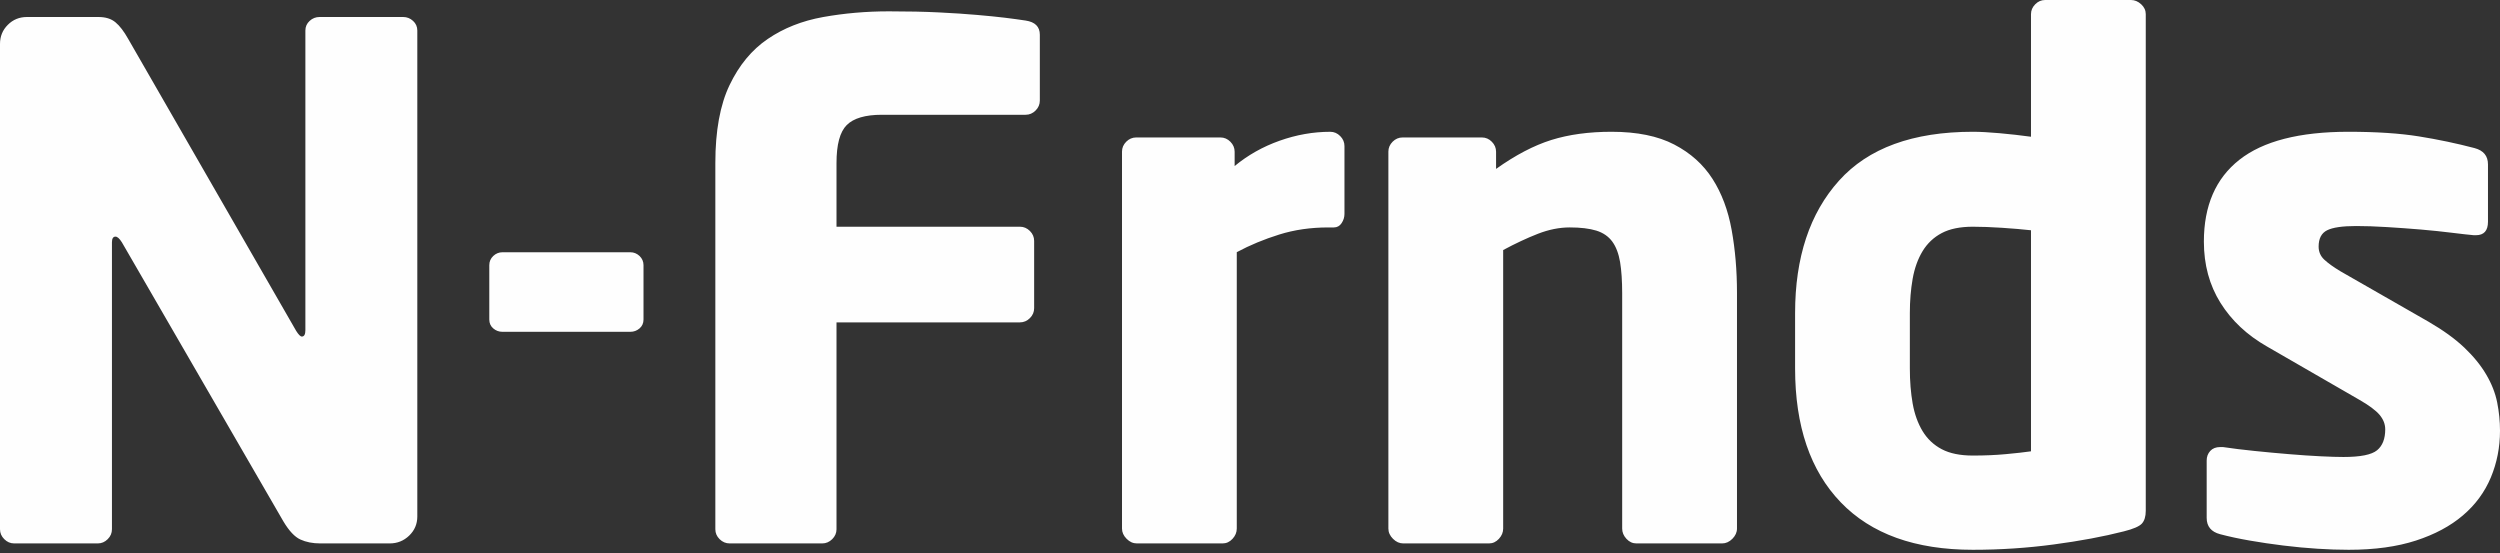 
<svg width="131px" height="29px" viewBox="0 0 131 29" version="1.1" xmlns="http://www.w3.org/2000/svg" xmlns:xlink="http://www.w3.org/1999/xlink">
    <rect x="0" y="0" width="131" height="29" fill="#333333" stroke="none"/>
    <!-- Generator: Sketch 45 (43475) - http://www.bohemiancoding.com/sketch -->
    <desc>Created with Sketch.</desc>
    <defs></defs>
    <g id="Symbols" stroke="none" stroke-width="1" fill="none" fill-rule="evenodd">
        <g id="footer" transform="translate(-53, -66)" fill="#FEFEFE">
            <g id="Page-1" transform="translate(53, 66)">
                <path d="M21.44,28.067 C21.156,28.341 20.815,28.475 20.42,28.475 L16.783,28.475 C16.385,28.475 16.04,28.407 15.742,28.271 C15.445,28.136 15.147,27.82 14.851,27.324 L6.386,12.697 C6.262,12.499 6.15,12.399 6.052,12.399 C5.928,12.399 5.866,12.499 5.866,12.697 L5.866,27.732 C5.866,27.931 5.793,28.104 5.644,28.252 C5.495,28.401 5.322,28.475 5.124,28.475 L0.743,28.475 C0.544,28.475 0.372,28.401 0.224,28.252 C0.075,28.104 0,27.931 0,27.732 L0,2.302 C0,1.907 0.136,1.572 0.411,1.3 C0.681,1.028 1.016,0.891 1.412,0.891 L5.161,0.891 C5.533,0.891 5.829,0.983 6.052,1.17 C6.276,1.355 6.498,1.647 6.72,2.044 L15.519,17.338 C15.643,17.536 15.742,17.635 15.817,17.635 C15.94,17.635 16.002,17.523 16.002,17.3 L16.002,1.597 C16.002,1.4 16.076,1.232 16.224,1.096 C16.372,0.959 16.546,0.891 16.744,0.891 L21.125,0.891 C21.324,0.891 21.496,0.959 21.645,1.096 C21.793,1.232 21.867,1.4 21.867,1.597 L21.867,27.064 C21.867,27.46 21.724,27.794 21.44,28.067 Z M33.512,17.209 C33.373,17.328 33.212,17.387 33.028,17.387 L26.33,17.387 C26.146,17.387 25.985,17.328 25.847,17.209 C25.708,17.091 25.639,16.935 25.639,16.745 L25.639,13.895 C25.639,13.705 25.708,13.545 25.847,13.413 C25.985,13.283 26.146,13.218 26.33,13.218 L33.028,13.218 C33.212,13.218 33.373,13.283 33.512,13.413 C33.649,13.545 33.72,13.705 33.72,13.895 L33.72,16.745 C33.72,16.935 33.649,17.091 33.512,17.209 Z M54.264,5.792 C54.116,5.94 53.941,6.014 53.744,6.014 L46.208,6.014 C45.341,6.014 44.728,6.195 44.37,6.552 C44.01,6.911 43.833,7.574 43.833,8.539 L43.833,11.88 L53.447,11.88 C53.645,11.88 53.818,11.955 53.967,12.103 C54.116,12.252 54.189,12.425 54.189,12.623 L54.189,16.15 C54.189,16.348 54.116,16.52 53.967,16.669 C53.818,16.818 53.645,16.892 53.447,16.892 L43.833,16.892 L43.833,27.732 C43.833,27.931 43.757,28.104 43.608,28.252 C43.457,28.4 43.285,28.475 43.085,28.475 L38.231,28.475 C38.032,28.475 37.857,28.4 37.707,28.252 C37.557,28.104 37.484,27.931 37.484,27.732 L37.484,8.539 C37.484,6.856 37.732,5.494 38.231,4.455 C38.728,3.416 39.393,2.612 40.229,2.042 C41.063,1.473 42.033,1.09 43.137,0.892 C44.243,0.694 45.391,0.594 46.578,0.594 C47.568,0.594 48.442,0.613 49.196,0.65 C49.951,0.687 50.612,0.731 51.184,0.781 C51.751,0.83 52.241,0.879 52.649,0.928 C53.057,0.978 53.422,1.028 53.744,1.077 C54.239,1.151 54.487,1.399 54.487,1.819 L54.487,5.272 C54.487,5.47 54.412,5.644 54.264,5.792 Z M70.301,11.692 C70.202,11.842 70.065,11.918 69.894,11.918 L69.596,11.918 C68.68,11.918 67.826,12.041 67.034,12.289 C66.242,12.536 65.499,12.843 64.807,13.214 L64.807,27.697 C64.807,27.895 64.733,28.075 64.584,28.235 C64.436,28.396 64.262,28.475 64.065,28.475 L59.573,28.475 C59.373,28.475 59.196,28.396 59.035,28.234 C58.874,28.074 58.793,27.894 58.793,27.696 L58.793,7.944 C58.793,7.746 58.868,7.574 59.015,7.425 C59.165,7.277 59.337,7.203 59.535,7.203 L63.953,7.203 C64.151,7.203 64.324,7.278 64.473,7.428 C64.621,7.578 64.695,7.751 64.695,7.951 L64.695,8.701 C65.388,8.128 66.174,7.685 67.054,7.373 C67.932,7.062 68.816,6.906 69.707,6.906 C69.905,6.906 70.079,6.981 70.227,7.131 C70.376,7.28 70.45,7.455 70.45,7.654 L70.45,11.207 C70.45,11.382 70.4,11.543 70.301,11.692 Z M90.776,28.234 C90.615,28.395 90.436,28.475 90.238,28.475 L85.746,28.475 C85.546,28.475 85.375,28.395 85.225,28.234 C85.077,28.074 85.002,27.896 85.002,27.698 L85.002,15.362 C85.002,14.719 84.965,14.177 84.893,13.733 C84.817,13.288 84.681,12.93 84.483,12.658 C84.285,12.388 84.006,12.196 83.647,12.084 C83.289,11.974 82.825,11.917 82.255,11.917 C81.711,11.917 81.155,12.029 80.585,12.251 C80.015,12.473 79.41,12.757 78.766,13.102 L78.766,27.698 C78.766,27.896 78.691,28.074 78.544,28.234 C78.394,28.395 78.223,28.475 78.025,28.475 L73.531,28.475 C73.333,28.475 73.153,28.395 72.993,28.234 C72.832,28.074 72.751,27.894 72.751,27.696 L72.751,7.945 C72.751,7.747 72.826,7.574 72.974,7.425 C73.123,7.277 73.295,7.203 73.494,7.203 L77.652,7.203 C77.85,7.203 78.025,7.277 78.172,7.428 C78.321,7.578 78.394,7.752 78.394,7.951 L78.394,8.851 C79.41,8.127 80.374,7.623 81.29,7.335 C82.206,7.049 83.258,6.905 84.446,6.905 C85.782,6.905 86.877,7.128 87.731,7.574 C88.586,8.018 89.253,8.62 89.736,9.374 C90.219,10.129 90.553,11.02 90.738,12.047 C90.924,13.074 91.018,14.17 91.018,15.333 L91.018,27.696 C91.018,27.894 90.936,28.074 90.776,28.234 Z M112.438,26.767 C112.438,27.065 112.369,27.287 112.235,27.435 C112.098,27.584 111.782,27.72 111.287,27.844 C110.222,28.117 108.997,28.346 107.612,28.53 C106.225,28.716 104.814,28.809 103.379,28.809 C100.359,28.809 98.052,27.98 96.456,26.322 C94.859,24.664 94.063,22.325 94.063,19.305 L94.063,16.409 C94.063,13.489 94.828,11.175 96.363,9.468 C97.898,7.759 100.236,6.905 103.379,6.905 C103.751,6.905 104.216,6.93 104.772,6.979 C105.329,7.029 105.879,7.091 106.424,7.165 L106.424,0.742 C106.424,0.544 106.5,0.372 106.647,0.223 C106.794,0.074 106.968,0 107.166,0 L111.66,0 C111.856,0 112.035,0.074 112.197,0.223 C112.358,0.372 112.438,0.544 112.438,0.742 L112.438,26.767 Z M106.424,12.066 C105.978,12.017 105.472,11.974 104.902,11.936 C104.333,11.899 103.826,11.88 103.379,11.88 C102.711,11.88 102.166,11.991 101.746,12.214 C101.325,12.436 100.992,12.753 100.743,13.161 C100.496,13.569 100.322,14.052 100.223,14.609 C100.125,15.166 100.076,15.766 100.076,16.409 L100.076,19.305 C100.076,19.974 100.125,20.586 100.223,21.143 C100.322,21.7 100.496,22.182 100.743,22.591 C100.992,23 101.325,23.315 101.746,23.537 C102.166,23.76 102.711,23.871 103.379,23.871 C103.998,23.871 104.573,23.847 105.106,23.797 C105.637,23.748 106.077,23.699 106.424,23.649 L106.424,12.066 Z M131,22.572 C131,23.439 130.839,24.256 130.519,25.022 C130.197,25.789 129.71,26.451 129.055,27.008 C128.401,27.566 127.58,28.005 126.593,28.326 C125.605,28.647 124.433,28.809 123.075,28.809 C122.556,28.809 122.006,28.791 121.426,28.753 C120.846,28.716 120.252,28.661 119.648,28.586 C119.044,28.512 118.457,28.425 117.889,28.326 C117.32,28.227 116.804,28.117 116.334,27.992 C115.866,27.869 115.63,27.584 115.63,27.138 L115.63,24.131 C115.63,23.934 115.692,23.767 115.816,23.63 C115.94,23.495 116.113,23.426 116.336,23.426 L116.483,23.426 C116.979,23.5 117.529,23.569 118.136,23.63 C118.742,23.693 119.343,23.748 119.937,23.797 C120.531,23.847 121.082,23.884 121.589,23.909 C122.096,23.934 122.498,23.946 122.795,23.946 C123.686,23.946 124.274,23.829 124.559,23.593 C124.844,23.359 124.986,22.993 124.986,22.498 C124.986,22.226 124.887,21.973 124.689,21.737 C124.49,21.502 124.132,21.235 123.612,20.939 L118.786,18.154 C117.747,17.561 116.935,16.799 116.354,15.871 C115.773,14.944 115.483,13.872 115.483,12.66 C115.483,10.779 116.102,9.349 117.345,8.372 C118.586,7.395 120.49,6.905 123.055,6.905 C124.516,6.905 125.747,6.986 126.749,7.147 C127.752,7.308 128.723,7.512 129.664,7.759 C130.134,7.884 130.37,8.168 130.37,8.613 L130.37,11.62 C130.37,12.091 130.158,12.325 129.738,12.325 L129.626,12.325 C129.354,12.301 128.971,12.257 128.475,12.196 C127.98,12.134 127.442,12.079 126.86,12.028 C126.279,11.98 125.685,11.936 125.079,11.899 C124.472,11.861 123.933,11.844 123.464,11.844 C122.745,11.844 122.239,11.918 121.942,12.066 C121.644,12.214 121.496,12.499 121.496,12.92 C121.496,13.192 121.594,13.421 121.793,13.606 C121.992,13.792 122.276,13.996 122.647,14.219 L127.25,16.855 C128.018,17.3 128.643,17.753 129.125,18.21 C129.608,18.668 129.992,19.139 130.275,19.621 C130.561,20.104 130.753,20.592 130.852,21.087 C130.951,21.583 131,22.077 131,22.572 Z" id="Combined-Shape"></path>
            </g>
        </g>
    </g>
</svg>